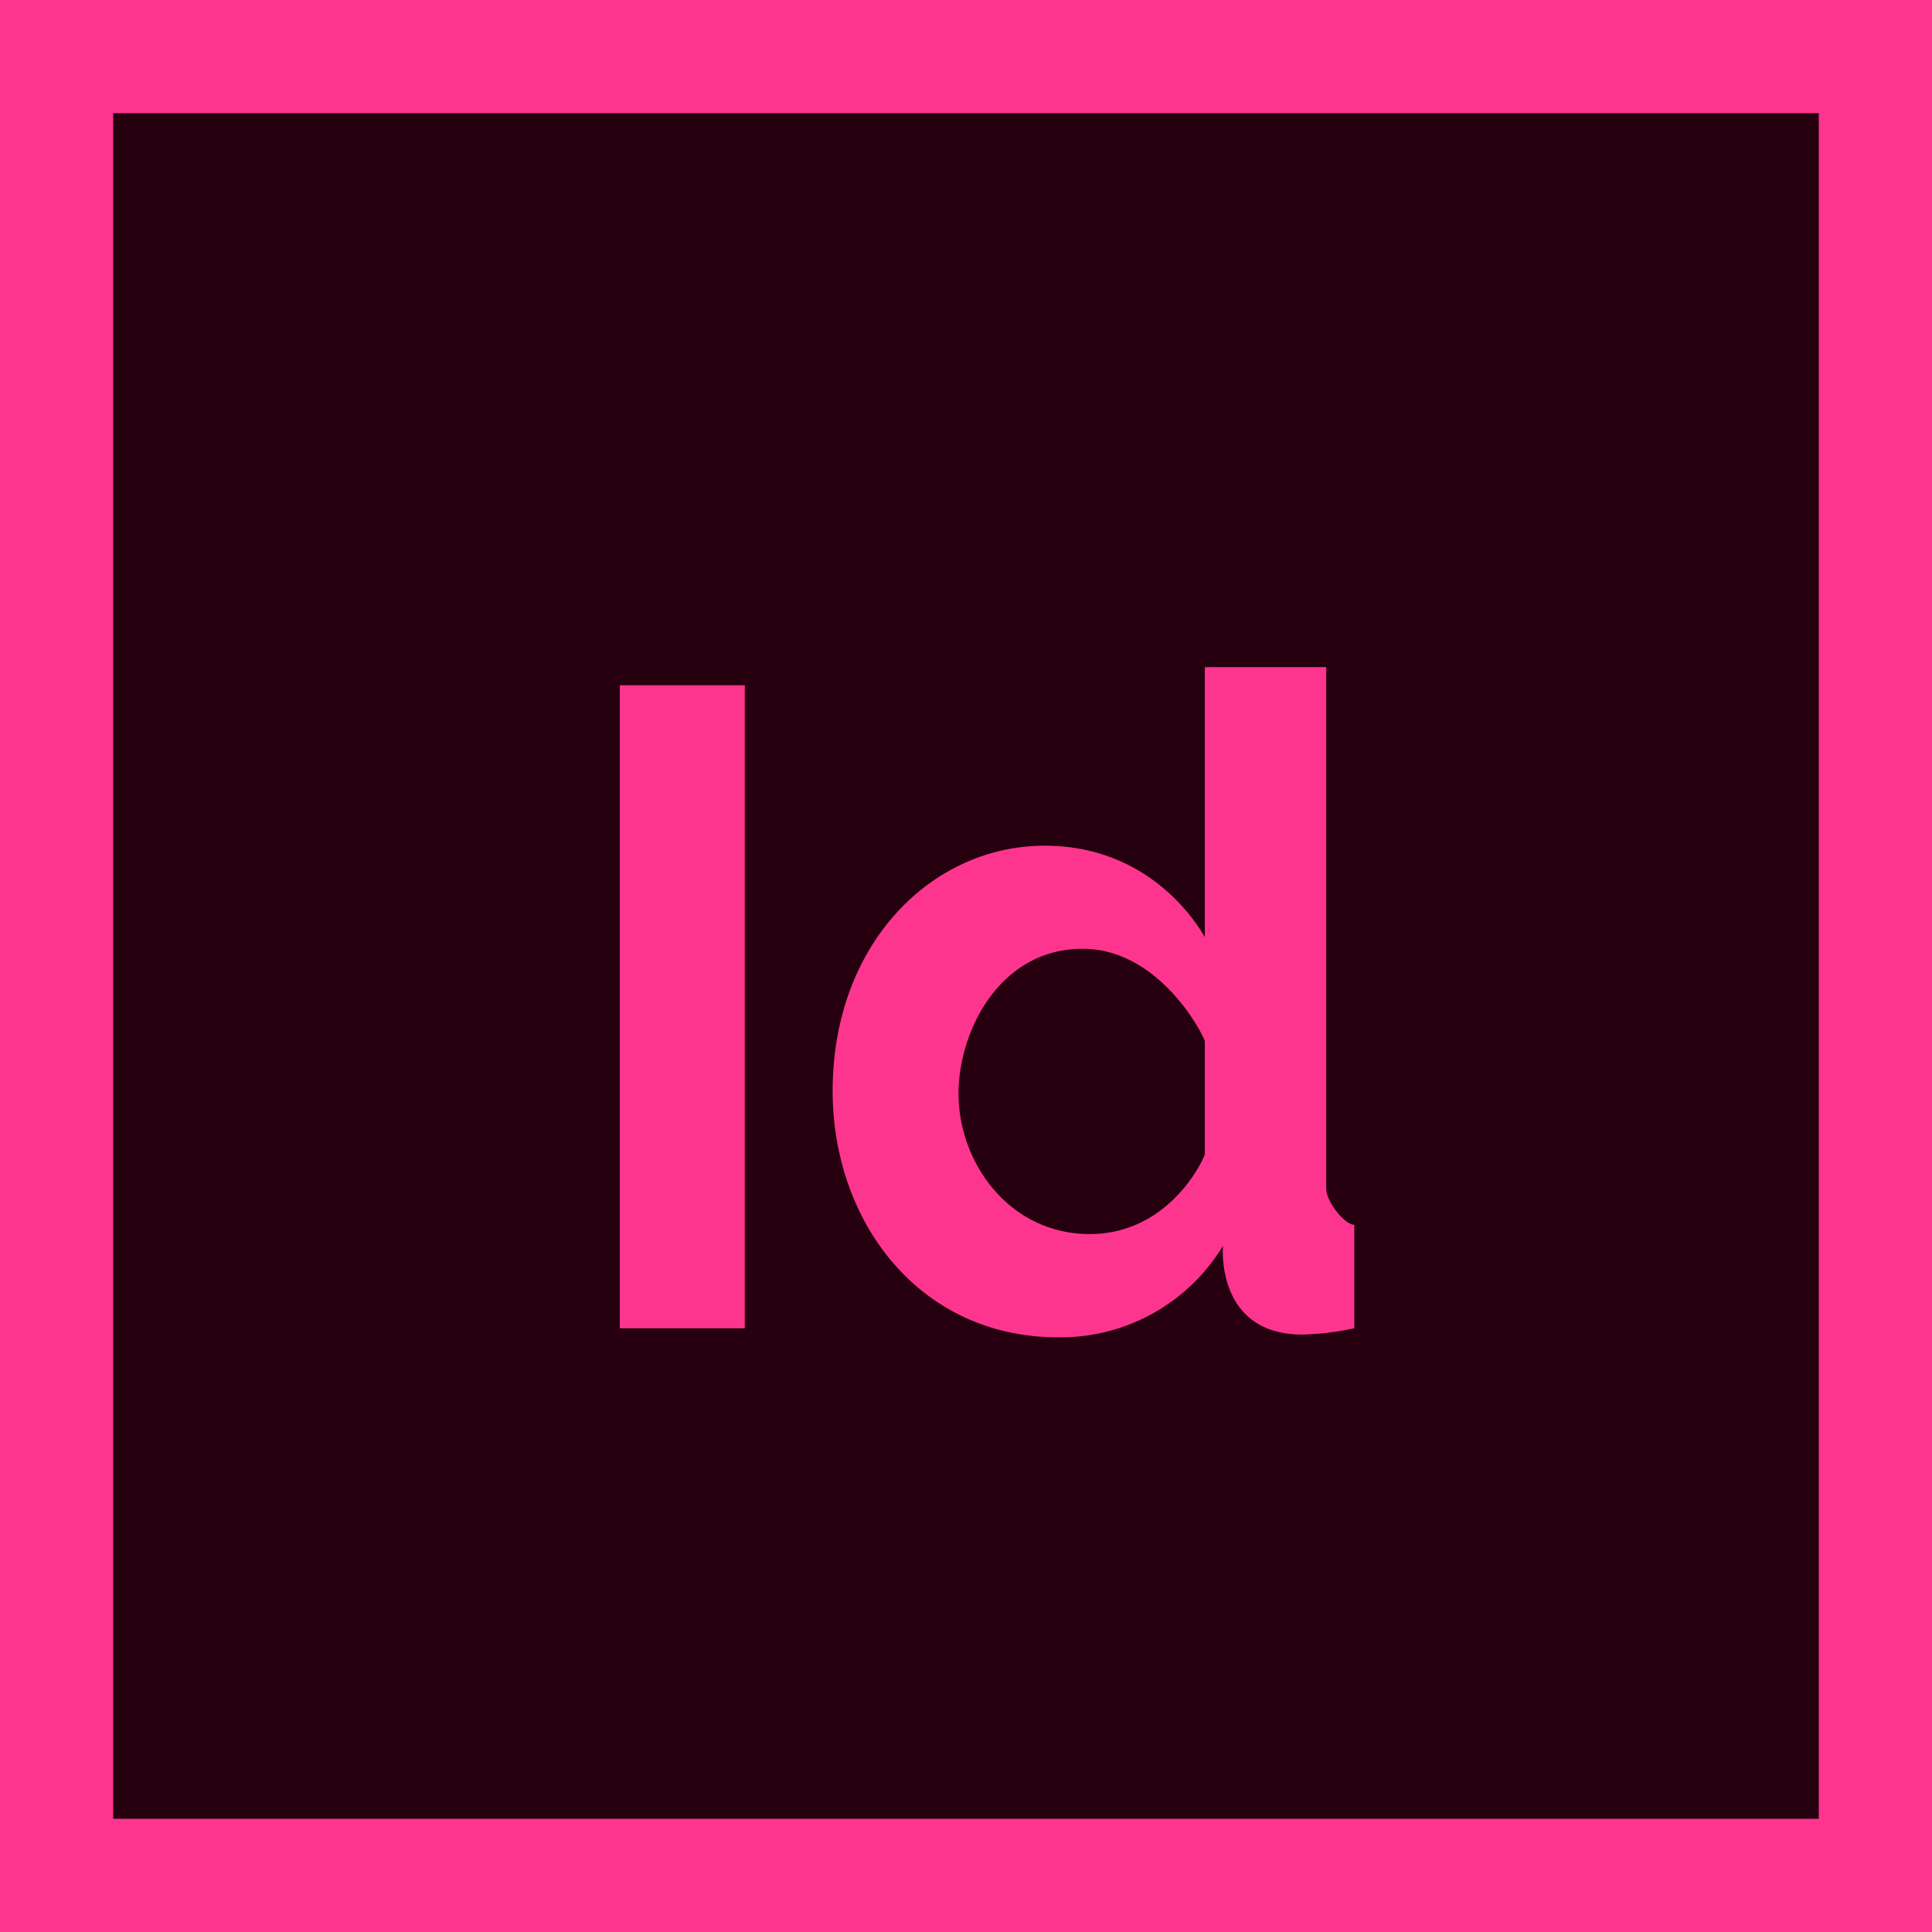 <svg xmlns="http://www.w3.org/2000/svg" xmlns:xlink="http://www.w3.org/1999/xlink" viewBox="0 0 512 512"><defs><clipPath id="a"><rect width="512" height="512" fill="none"/></clipPath></defs><title>b3_i9</title><rect width="512" height="512" fill="#fe358e"/><rect x="30" y="30" width="452" height="452" fill="#26000f"/><rect x="164.26" y="181.6" width="33.12" height="170.4" fill="#fe358e"/><g clip-path="url(#a)"><path d="M280.42,354.4c-36.92,0-59.76-30.77-59.76-65.28,0-39.12,26.34-65,56.16-65,25.26,0,38.32,17,42.48,24.24V176.8h32.16V315c0,3.36,4.72,9.44,7.44,9.6V352a72.9,72.9,0,0,1-13.68,1.68c-23.22,0-21.12-23.52-21.12-23.52a50.26,50.26,0,0,1-43.68,24.24m8.4-27.36C309,327,318.18,309,319.3,305.92v-30c-1.28-3.52-12.8-24.48-32.4-24.48-21.9,0-32.88,21.73-32.88,38.4,0,18.33,13.48,37.2,34.8,37.2" fill="#fe358e"/></g></svg>